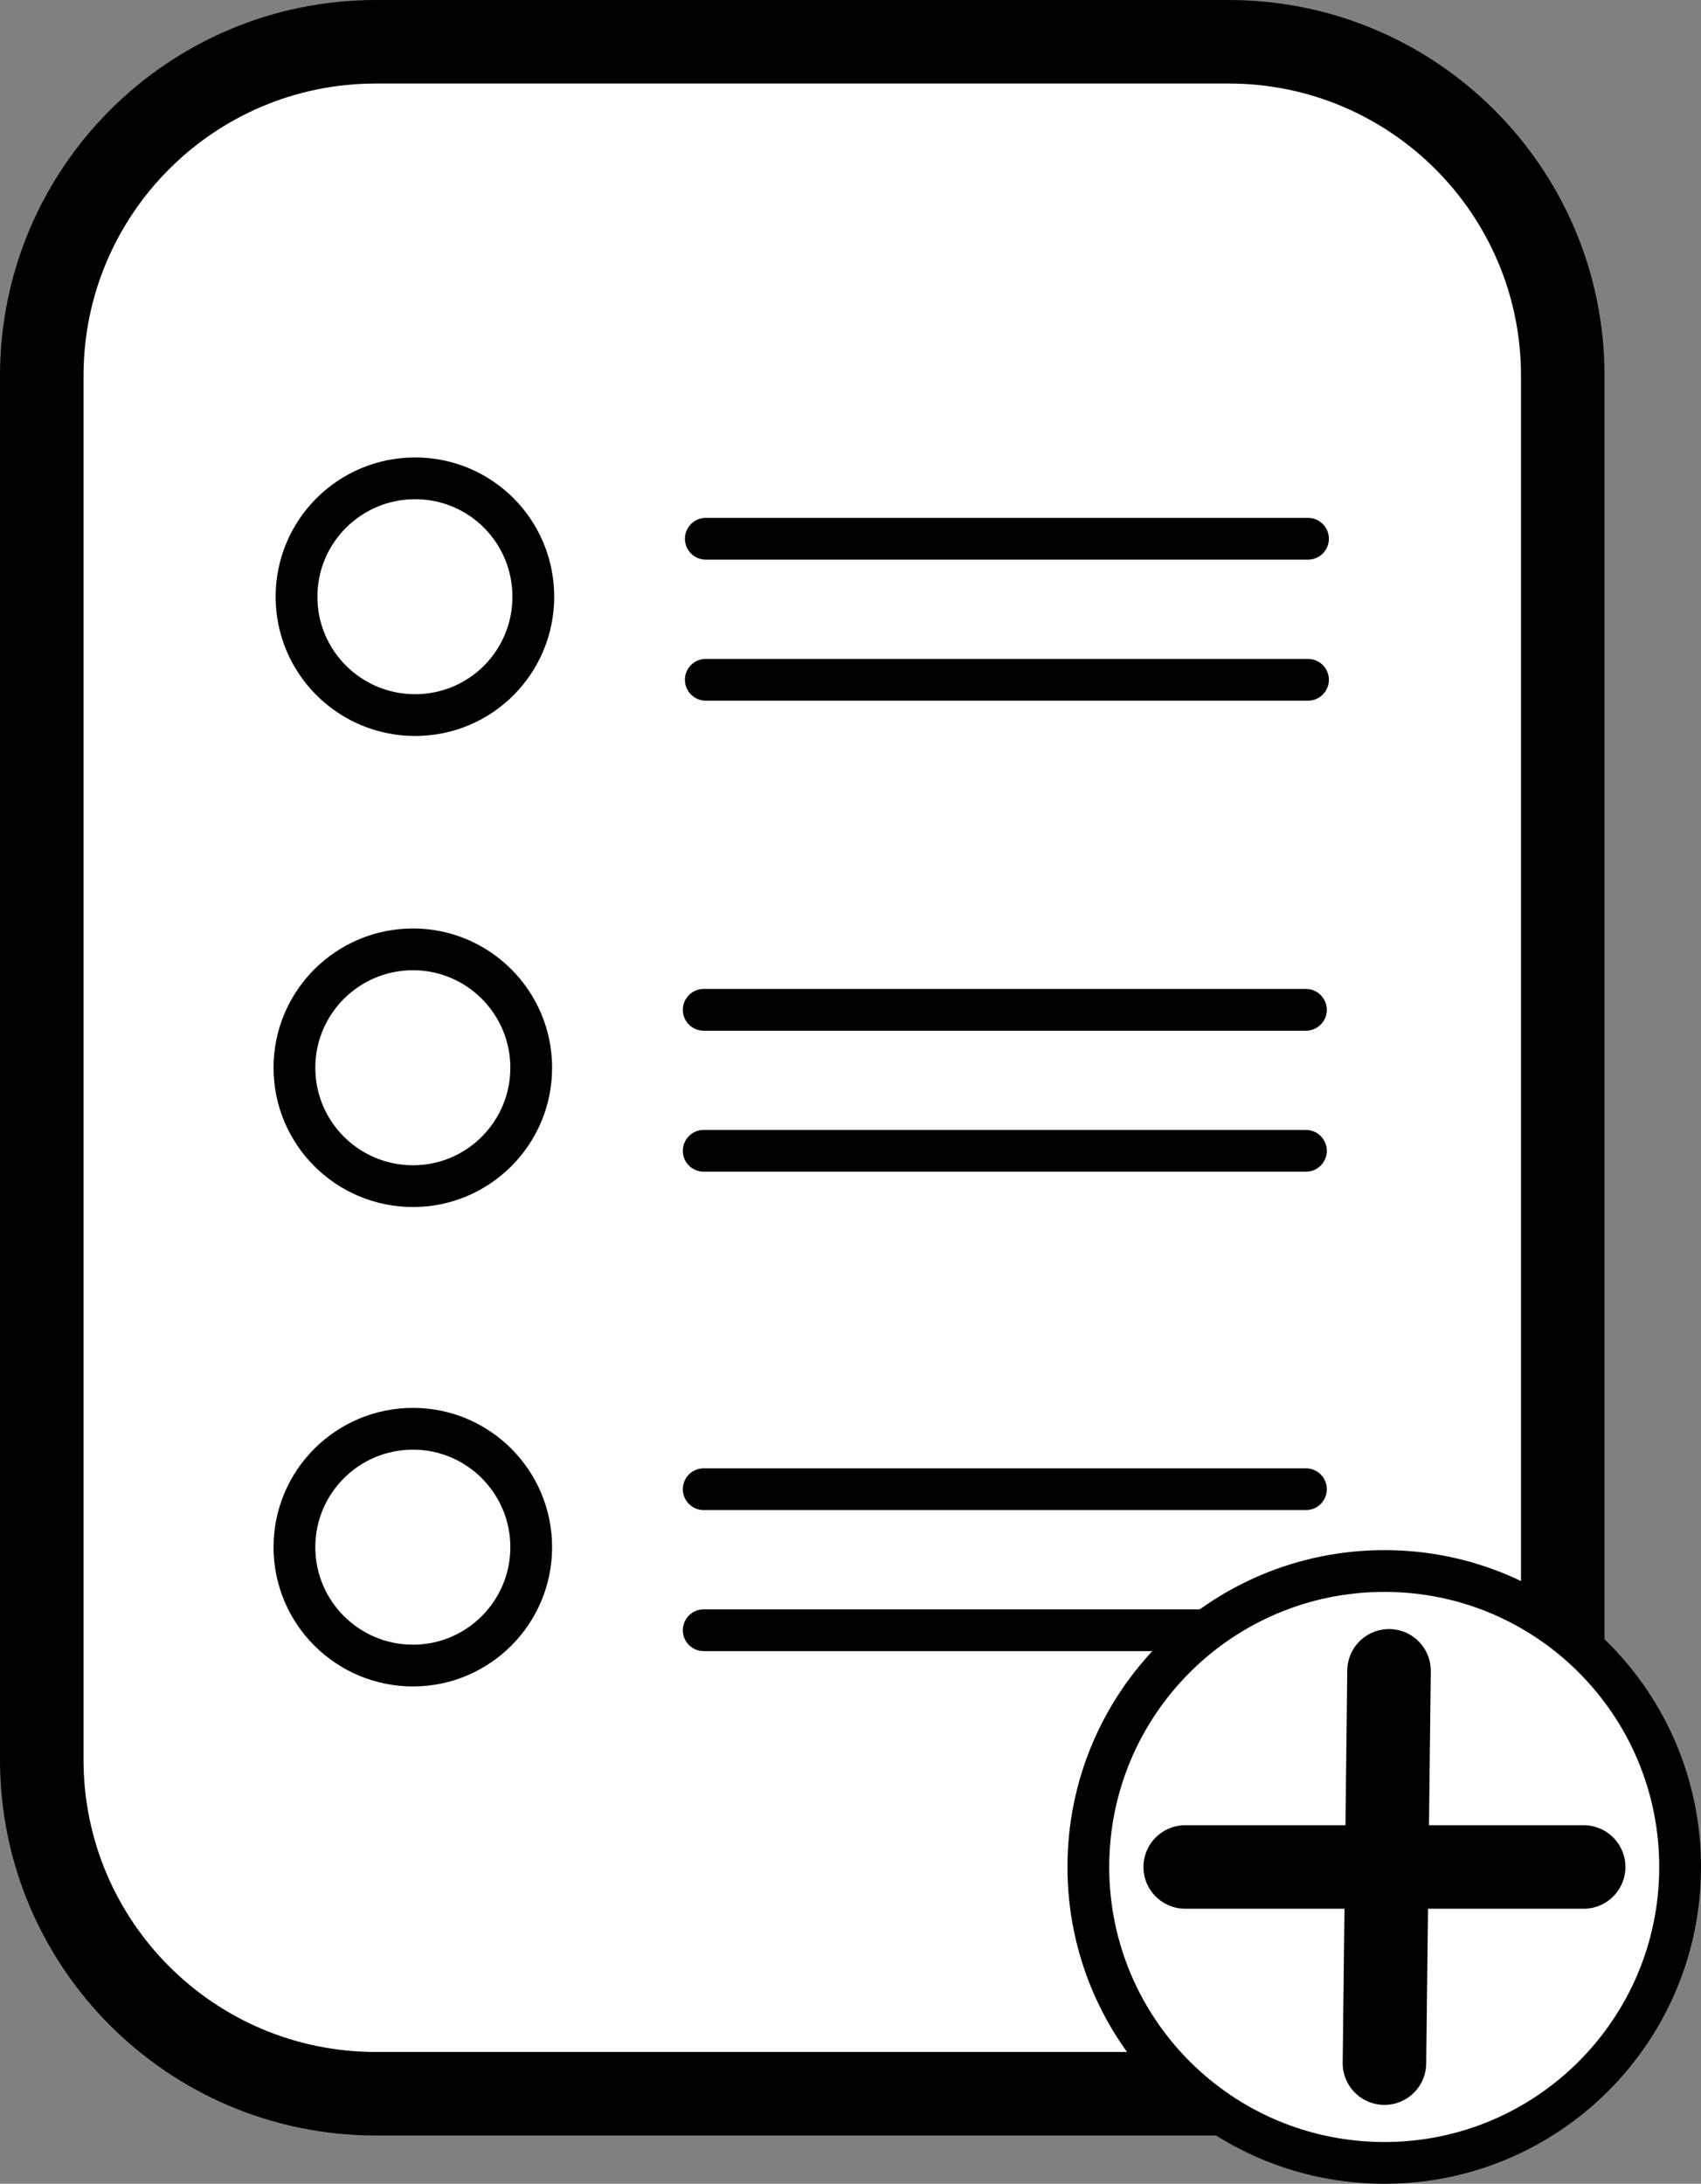 <?xml version="1.0" encoding="utf-8"?>
<svg x="-6901.52pt" y="66.263pt" width="40.73pt" height="52.292pt" viewBox="-6901.52 66.263 40.73 52.292" xmlns="http://www.w3.org/2000/svg" xmlns:xlink="http://www.w3.org/1999/xlink">
  <rect x="-6901.52" y="66.263" width="40.73" height="52.292" fill="#808080" stroke="none"/>
  <g id="Group">
    <path id="Smart Rectangle Copy" style="fill:#ffffff;fill-opacity:1;fill-rule:nonzero;opacity:1;stroke:#000000;stroke-linecap:round;stroke-linejoin:round;stroke-miterlimit:10;stroke-opacity:1;stroke-width:2;" d="M-6864.1,108.399 C-6864.1,112.817,-6867.68,116.399,-6872.1,116.399 C-6872.1,116.399,-6892.52,116.399,-6892.52,116.399 C-6896.94,116.399,-6900.52,112.817,-6900.52,108.399 C-6900.52,108.399,-6900.52,75.263,-6900.52,75.263 C-6900.52,70.845,-6896.94,67.263,-6892.52,67.263 C-6892.52,67.263,-6872.1,67.263,-6872.1,67.263 C-6867.68,67.263,-6864.1,70.845,-6864.1,75.263 C-6864.1,75.263,-6864.1,108.399,-6864.1,108.399 z"/>
    <path id="Path Copy" style="fill:none;opacity:1;stroke:#000000;stroke-linecap:round;stroke-linejoin:round;stroke-miterlimit:10;stroke-opacity:1;stroke-width:1;" d="M-6891.58,77.717 C-6890.01,77.717,-6888.75,78.986,-6888.75,80.552 C-6888.75,82.117,-6890.01,83.386,-6891.58,83.386 C-6893.15,83.386,-6894.42,82.117,-6894.42,80.552 C-6894.42,78.986,-6893.15,77.717,-6891.58,77.717 z"/>
    <path id="Path Copy" style="fill:none;opacity:1;stroke:#000000;stroke-linecap:round;stroke-linejoin:round;stroke-miterlimit:10;stroke-opacity:1;stroke-width:1;" d="M-6884.62,79.164 C-6884.62,79.164,-6870.2,79.164,-6870.2,79.164"/>
    <path id="Path Copy" style="fill:none;opacity:1;stroke:#000000;stroke-linecap:round;stroke-linejoin:round;stroke-miterlimit:10;stroke-opacity:1;stroke-width:1;" d="M-6884.62,82.541 C-6884.62,82.541,-6870.2,82.541,-6870.2,82.541"/>
    <path id="Path Copy 1" style="fill:none;opacity:1;stroke:#000000;stroke-linecap:round;stroke-linejoin:round;stroke-miterlimit:10;stroke-opacity:1;stroke-width:1;" d="M-6891.63,88.996 C-6890.07,88.996,-6888.8,90.266,-6888.8,91.831 C-6888.8,93.397,-6890.07,94.666,-6891.63,94.666 C-6893.2,94.666,-6894.47,93.397,-6894.47,91.831 C-6894.47,90.266,-6893.2,88.996,-6891.63,88.996 z"/>
    <path id="Path Copy 1" style="fill:none;opacity:1;stroke:#000000;stroke-linecap:round;stroke-linejoin:round;stroke-miterlimit:10;stroke-opacity:1;stroke-width:1;" d="M-6884.67,90.444 C-6884.67,90.444,-6870.25,90.444,-6870.25,90.444"/>
    <path id="Path Copy 1" style="fill:none;opacity:1;stroke:#000000;stroke-linecap:round;stroke-linejoin:round;stroke-miterlimit:10;stroke-opacity:1;stroke-width:1;" d="M-6884.67,93.82 C-6884.67,93.82,-6870.25,93.82,-6870.25,93.82"/>
    <path id="Path Copy 2" style="fill:none;opacity:1;stroke:#000000;stroke-linecap:round;stroke-linejoin:round;stroke-miterlimit:10;stroke-opacity:1;stroke-width:1;" d="M-6891.63,100.476 C-6890.07,100.476,-6888.8,101.745,-6888.8,103.311 C-6888.8,104.876,-6890.07,106.146,-6891.63,106.146 C-6893.2,106.146,-6894.47,104.876,-6894.47,103.311 C-6894.47,101.745,-6893.2,100.476,-6891.63,100.476 z"/>
    <path id="Path Copy 2" style="fill:none;opacity:1;stroke:#000000;stroke-linecap:round;stroke-linejoin:round;stroke-miterlimit:10;stroke-opacity:1;stroke-width:1;" d="M-6884.67,101.923 C-6884.67,101.923,-6870.25,101.923,-6870.25,101.923"/>
    <path id="Path Copy 2" style="fill:none;opacity:1;stroke:#000000;stroke-linecap:round;stroke-linejoin:round;stroke-miterlimit:10;stroke-opacity:1;stroke-width:1;" d="M-6884.67,105.3 C-6884.67,105.3,-6870.25,105.3,-6870.25,105.3"/>
    <path id="Path Copy 3" style="fill:#ffffff;fill-opacity:1;fill-rule:evenodd;opacity:1;stroke:#000000;stroke-linecap:round;stroke-linejoin:round;stroke-miterlimit:10;stroke-opacity:1;stroke-width:1;" d="M-6868.37,103.882 C-6864.46,103.882,-6861.29,107.055,-6861.29,110.969 C-6861.29,114.883,-6864.46,118.055,-6868.37,118.055 C-6872.29,118.055,-6875.46,114.883,-6875.46,110.969 C-6875.46,107.055,-6872.29,103.882,-6868.37,103.882 z"/>
    <path id="Path Copy" style="fill:#ffffff;fill-opacity:1;fill-rule:evenodd;opacity:1;stroke:#000000;stroke-linecap:round;stroke-linejoin:round;stroke-miterlimit:10;stroke-opacity:1;stroke-width:2;" d="M-6868.26,106.272 C-6868.26,106.272,-6868.37,115.666,-6868.37,115.666"/>
    <path id="Path Copy" style="fill:#ffffff;fill-opacity:1;fill-rule:evenodd;opacity:1;stroke:#000000;stroke-linecap:round;stroke-linejoin:round;stroke-miterlimit:10;stroke-opacity:1;stroke-width:2;" d="M-6873.14,110.969 C-6873.14,110.969,-6863.6,110.969,-6863.6,110.969"/>
  </g>
</svg>
